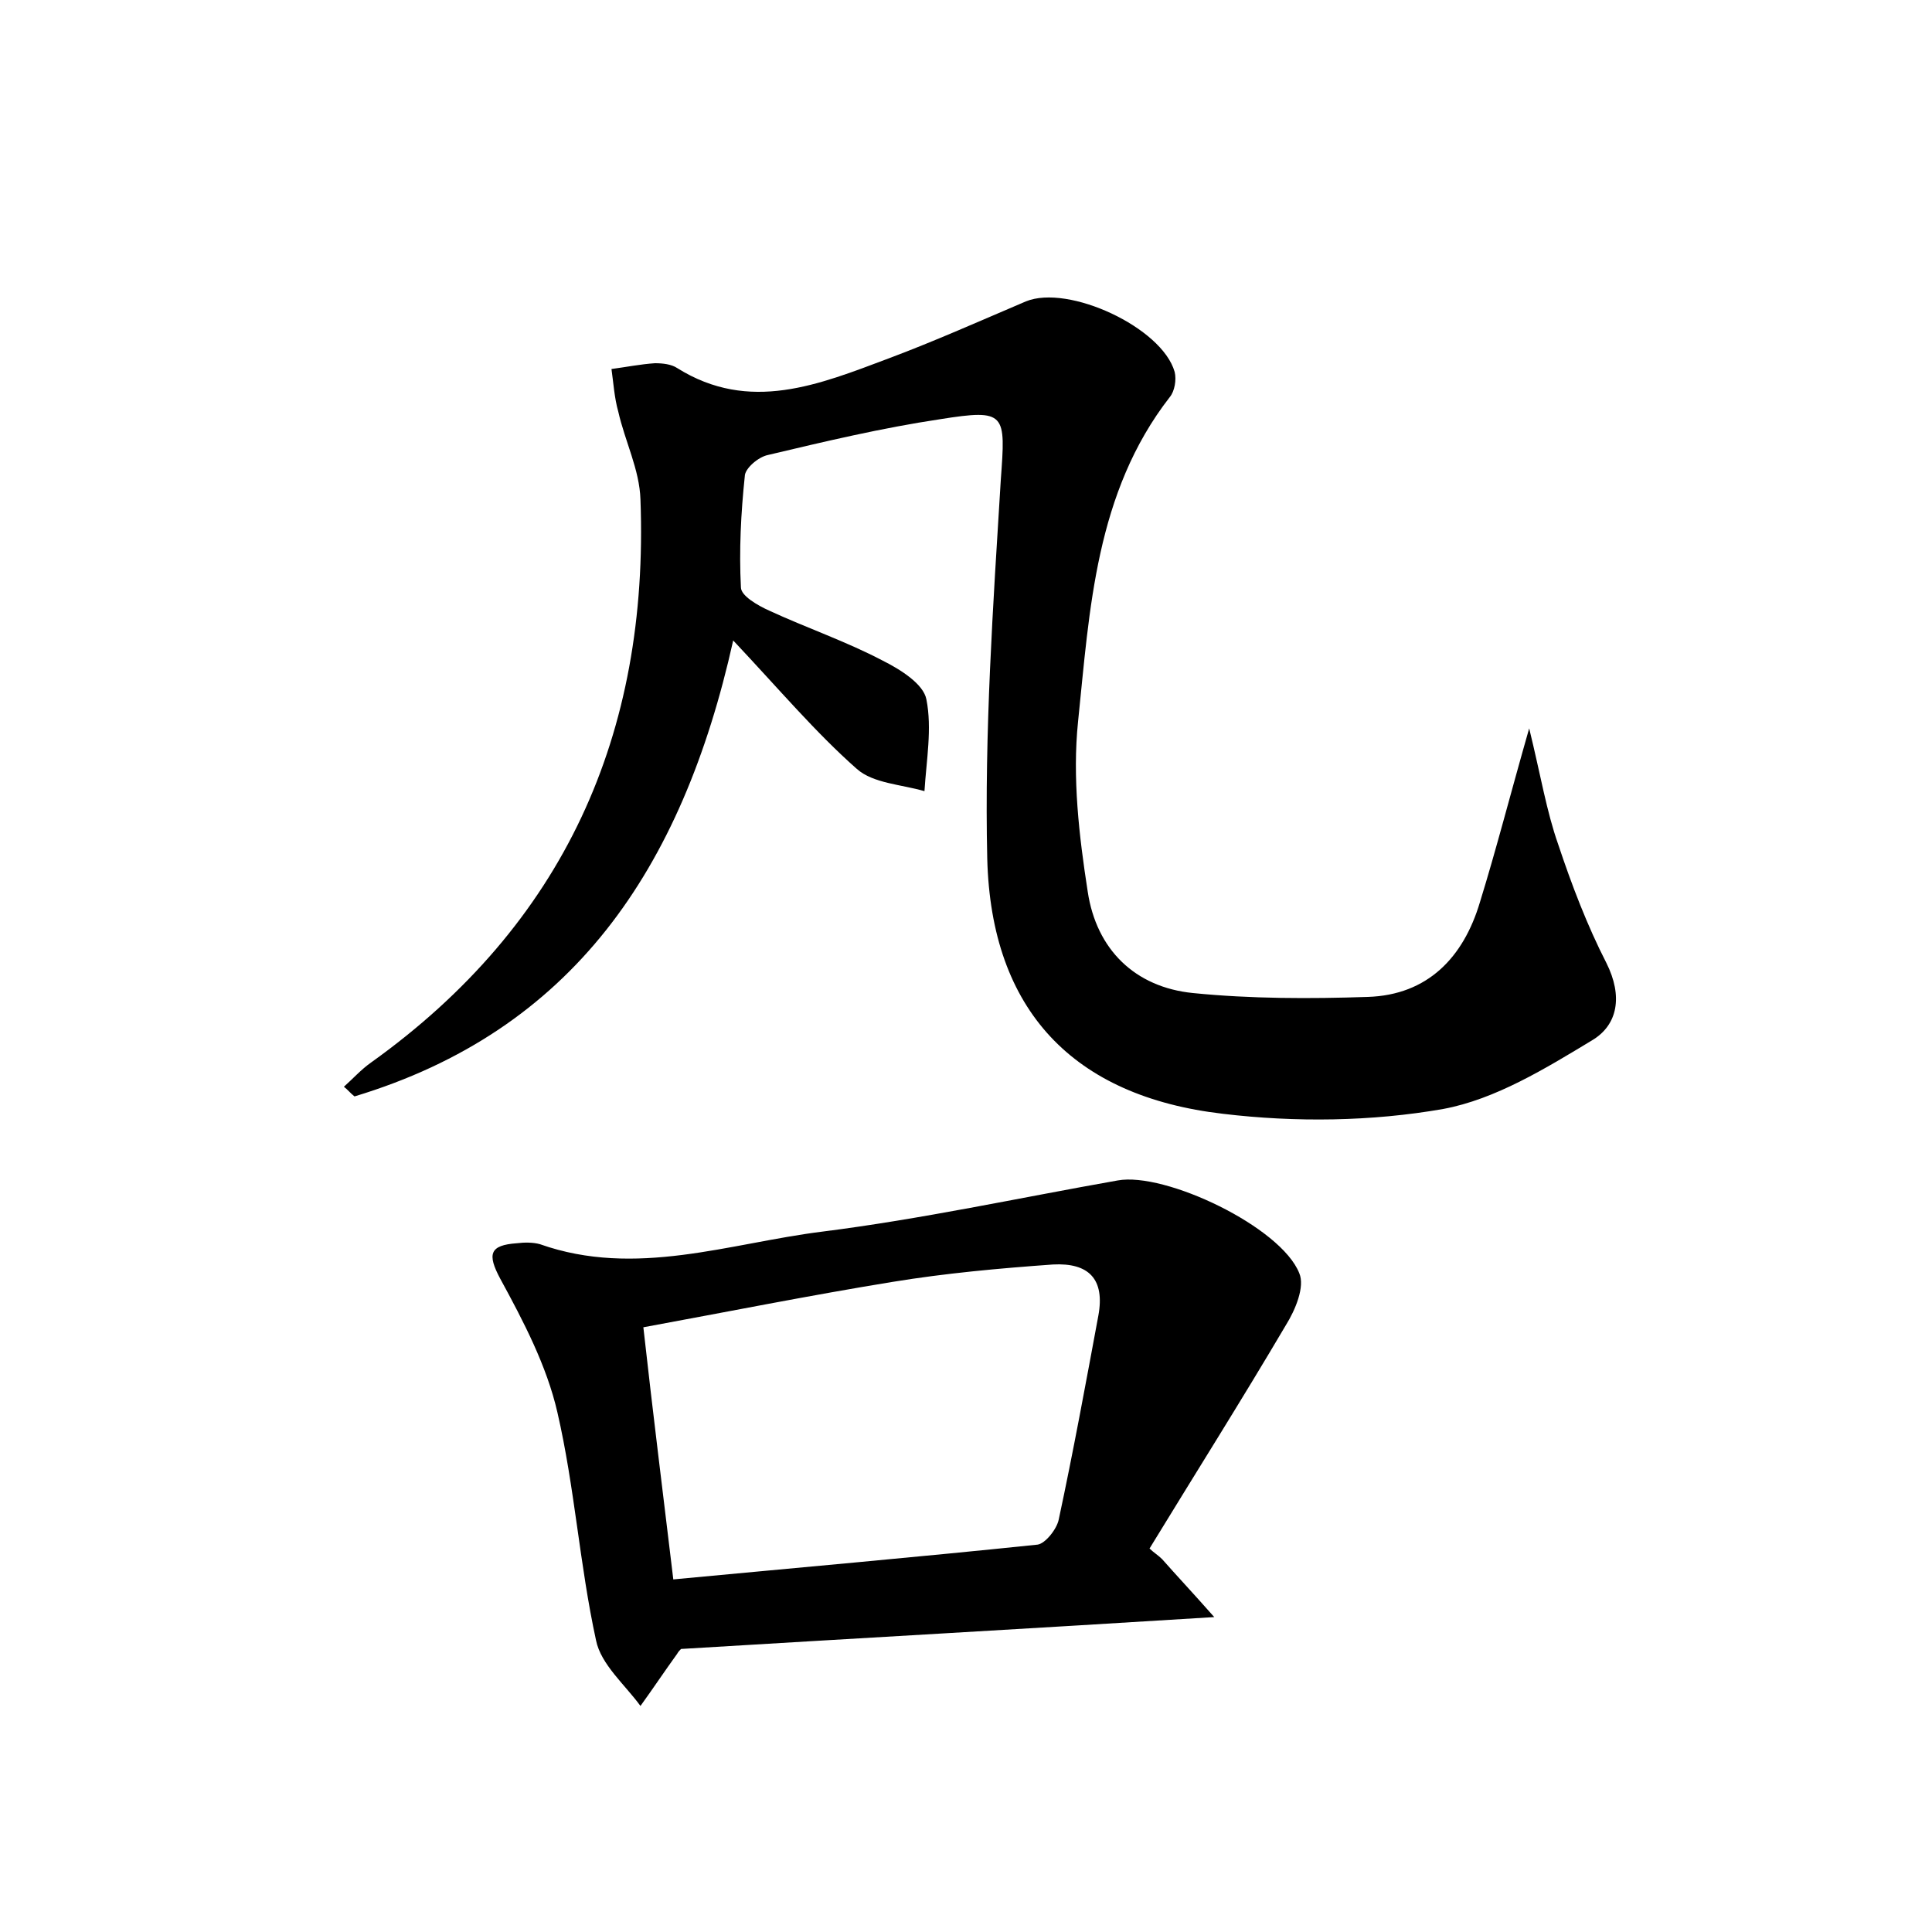 <?xml version="1.0" encoding="utf-8"?>
<!-- Generator: Adobe Illustrator 22.0.0, SVG Export Plug-In . SVG Version: 6.00 Build 0)  -->
<svg version="1.1" id="图层_1" xmlns="http://www.w3.org/2000/svg" xmlns:xlink="http://www.w3.org/1999/xlink" x="0px" y="0px"
	 viewBox="0 0 200 200" style="enable-background:new 0 0 200 200;" xml:space="preserve">
<style type="text/css">
	.st0{fill:#FFFFFF;}
</style>
<g>
	
	<path d="M75.9,66.3c-5.3,23.8-16.7,40.4-39.2,47.2c-0.4-0.3-0.7-0.7-1.1-1c0.9-0.8,1.8-1.8,2.8-2.5c20-14.3,28.8-34,27.9-58.3
		c-0.1-3.1-1.6-6-2.3-9.1c-0.4-1.4-0.5-3-0.7-4.4c1.5-0.2,3-0.5,4.5-0.6c0.8,0,1.7,0.1,2.3,0.5c7.5,4.7,14.7,1.7,21.9-1
		c4.8-1.8,9.5-3.9,14.2-5.9c4.4-1.8,14.1,2.7,15.4,7.3c0.2,0.8,0,2-0.5,2.6c-7.7,9.9-8.3,22-9.5,33.6c-0.6,5.8,0.1,11.8,1,17.6
		c0.9,6,4.9,9.9,10.9,10.5c6,0.6,12.1,0.6,18.1,0.4c6.2-0.2,9.9-4.1,11.6-9.8c1.7-5.5,3.1-11,5.1-18c1.2,4.9,1.8,8.6,3,12
		c1.4,4.2,3,8.4,5,12.3c1.7,3.4,1.2,6.4-1.5,8c-4.8,2.9-10,6.1-15.4,7.1c-7.4,1.3-15.3,1.4-22.8,0.5c-15.5-1.8-24-10.7-24.4-26.4
		c-0.3-13.1,0.6-26.2,1.4-39.2c0.5-6.9,0.6-7.4-6.3-6.3c-6,0.9-11.9,2.3-17.8,3.7c-1,0.2-2.4,1.4-2.4,2.2c-0.4,3.8-0.6,7.7-0.4,11.5
		c0,0.9,1.8,1.9,2.9,2.4c3.9,1.8,8,3.2,11.8,5.2c1.8,0.9,4.2,2.4,4.5,4c0.6,3,0,6.3-0.2,9.5c-2.4-0.7-5.3-0.8-7-2.3
		C84.4,75.8,80.7,71.4,75.9,66.3z"/>
	<path d="M120.3,161.4c1.5,1.7,3.1,3.4,5.4,6c-19.2,1.2-37.1,2.2-55.2,3.3c-0.1,0.1-0.3,0.3-0.4,0.5c-1.3,1.8-2.5,3.6-3.8,5.4
		c-1.6-2.2-4.1-4.3-4.6-6.8c-1.7-7.8-2.2-15.8-4-23.6c-1.1-4.8-3.5-9.4-5.9-13.8c-1.4-2.6-1.1-3.5,1.7-3.7c0.8-0.1,1.7-0.1,2.4,0.1
		c9.9,3.5,19.6-0.1,29.2-1.3c10.3-1.3,20.4-3.5,30.6-5.3c4.9-0.9,16.9,4.8,18.8,9.6c0.6,1.4-0.4,3.8-1.4,5.4
		c-4.6,7.8-9.4,15.4-14.1,23.1C119.4,160.7,119.9,161,120.3,161.4z M69.7,163.5c12.7-1.2,25.2-2.3,37.7-3.6c0.8-0.1,2-1.6,2.2-2.6
		c1.5-7,2.8-14.1,4.1-21.1c0.7-3.8-1-5.5-4.7-5.3c-5.6,0.4-11.1,0.9-16.6,1.8c-8.6,1.4-17.1,3.1-25.8,4.7
		C67.6,146.4,68.6,154.3,69.7,163.5z"/>
	
</g>
</svg>
